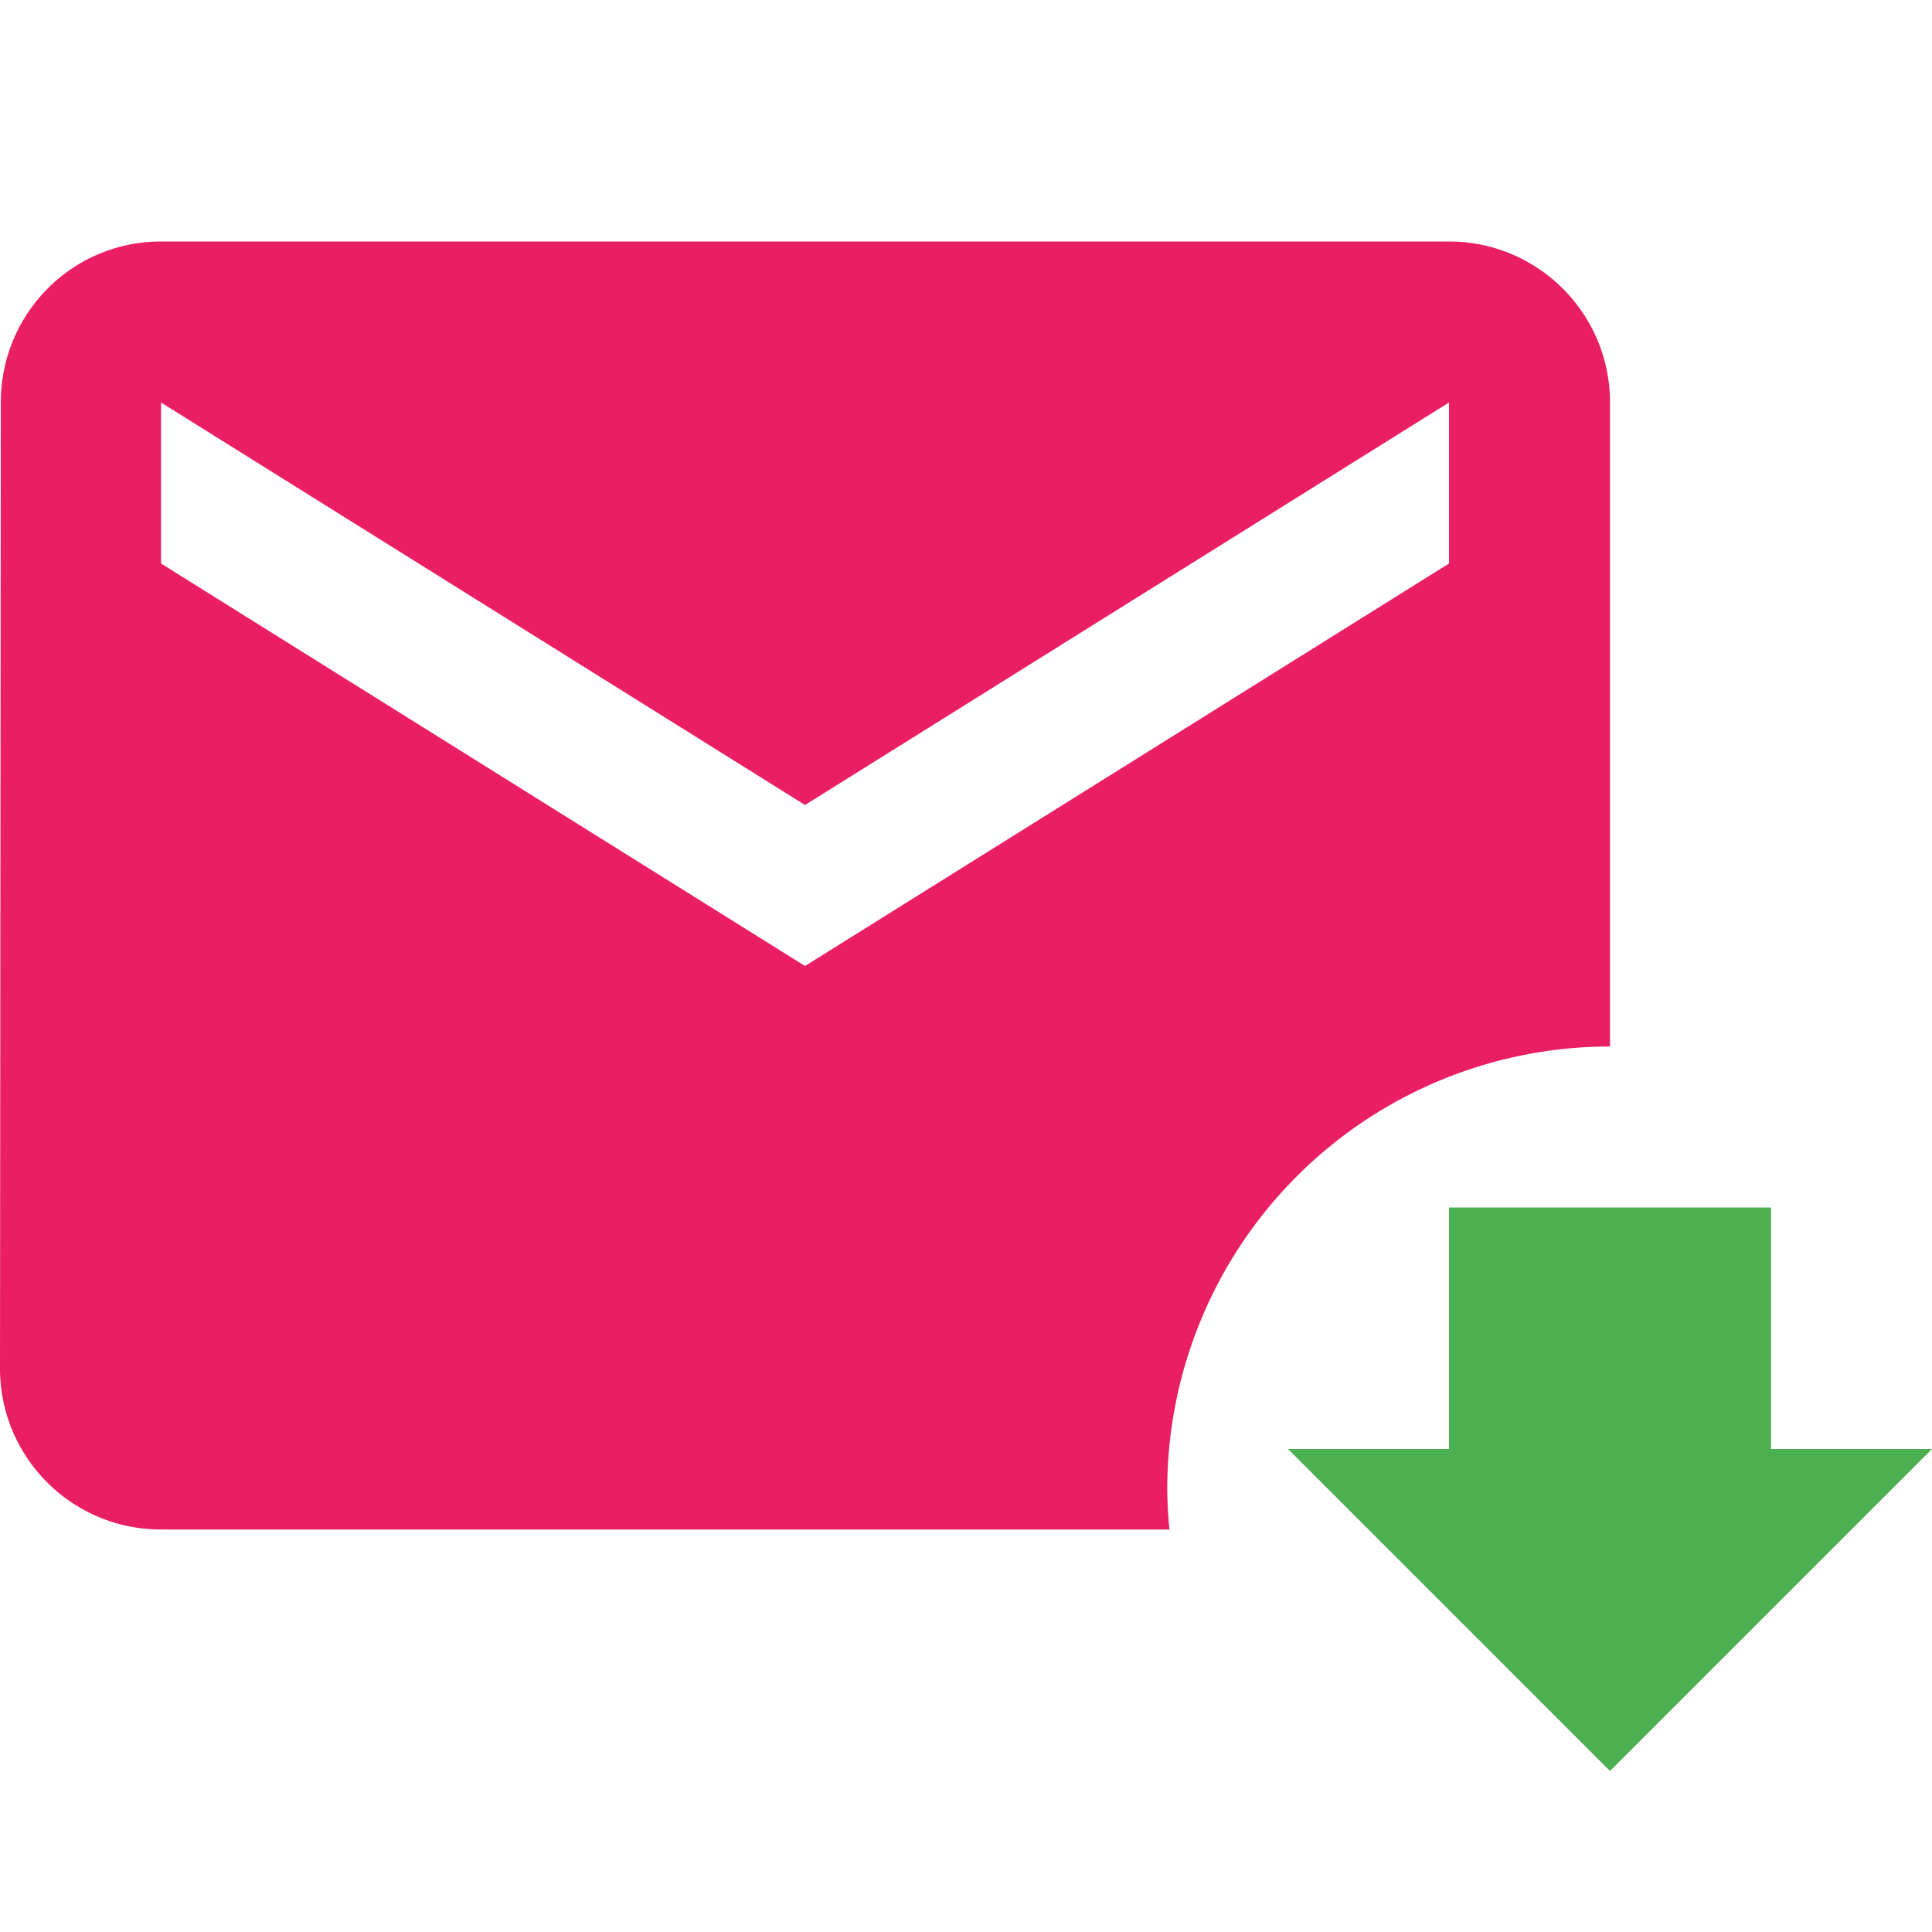 <?xml version="1.0" encoding="UTF-8" standalone="no"?>
<svg
   xmlns:dc="http://purl.org/dc/elements/1.1/"
   xmlns:cc="http://creativecommons.org/ns#"
   xmlns:rdf="http://www.w3.org/1999/02/22-rdf-syntax-ns#"
   xmlns:svg="http://www.w3.org/2000/svg"
   xmlns="http://www.w3.org/2000/svg"
   xmlns:sodipodi="http://sodipodi.sourceforge.net/DTD/sodipodi-0.dtd"
   xmlns:inkscape="http://www.inkscape.org/namespaces/inkscape"
   fill="#E91E63"
   width="48"
   height="48"
   viewBox="0 0 48 48"
   id="svg2"
   version="1.1"
   inkscape:version="0.91 r13725"
   sodipodi:docname="mail-sent.svg">
  <defs
     id="defs8" />
  <sodipodi:namedview
     pagecolor="#ffffff"
     bordercolor="#666666"
     borderopacity="1"
     objecttolerance="10"
     gridtolerance="10"
     guidetolerance="10"
     inkscape:pageopacity="0"
     inkscape:pageshadow="2"
     inkscape:window-width="1366"
     inkscape:window-height="713"
     id="namedview6"
     showgrid="false"
     inkscape:snap-bbox="true"
     inkscape:bbox-nodes="true"
     inkscape:object-paths="true"
     inkscape:object-nodes="true"
     inkscape:snap-intersection-paths="true"
     inkscape:snap-midpoints="true"
     inkscape:snap-smooth-nodes="true"
     inkscape:snap-nodes="false"
     inkscape:zoom="7.795207766269902"
     inkscape:cx="20.54587759487771"
     inkscape:cy="8.498632850504103"
     inkscape:window-x="0"
     inkscape:window-y="30"
     inkscape:window-maximized="1"
     inkscape:current-layer="svg2" />
  <path
     d="M 4 6 C 1.79 6 0.02 7.79 0.02 10 L 0 34 C 0 36.21 1.79 38 4 38 L 29.055 38 A 11 11 0 0 1 29 37 A 11 11 0 0 1 40 26 L 40 10 C 40 7.79 38.21 6 36 6 L 4 6 z M 4 10 L 20 20 L 36 10 L 36 14 L 20 24 L 4 14 L 4 10 z "
     id="path4" />
  <path
     style="fill:#4caf50;fill-opacity:1"
     d="m 48,36 -4,0 0,-6 -8,0 0,6 -4,0 L 40,44 48,36 Z"
     id="path4140"
     inkscape:connector-curvature="0" />
  <path
     style="fill:#000000;fill-opacity:1"
     d="m 72.55,25.186 0,10.364 14,0 0,-10.364 -14,0 z"
     id="path4161"
     inkscape:connector-curvature="0" />
  <path
     style="fill:#000000;fill-opacity:1"
     d="m 81.431,44.43 11,14 11,-14 -5.5,0 -11,0 -5.5,0 z"
     id="path4158"
     inkscape:connector-curvature="0" />
  <path
     style="fill:#000000;fill-opacity:1"
     d="m -8.373,58.613 11,11.428 11,-11.428 -5.5,0 -11,0 -3,0 -2.5,0 z"
     id="path4212"
     inkscape:connector-curvature="0" />
  <rect
     style="opacity:1;fill:#4caf50;fill-opacity:1;fill-rule:nonzero;stroke:none;stroke-width:3;stroke-miterlimit:4;stroke-dasharray:none;stroke-opacity:1"
     id="rect4220"
     width="22"
     height="20"
     x="-105.185"
     y="-2.249" />
  <path
     inkscape:connector-curvature="0"
     id="path4199"
     d="m 29.501,123.936 -5.5,0 0,-8.571 -11,0 0,8.571 -5.5,0 11,11.429 11,-11.429 z"
     style="fill:#000000;fill-opacity:1" />
</svg>
